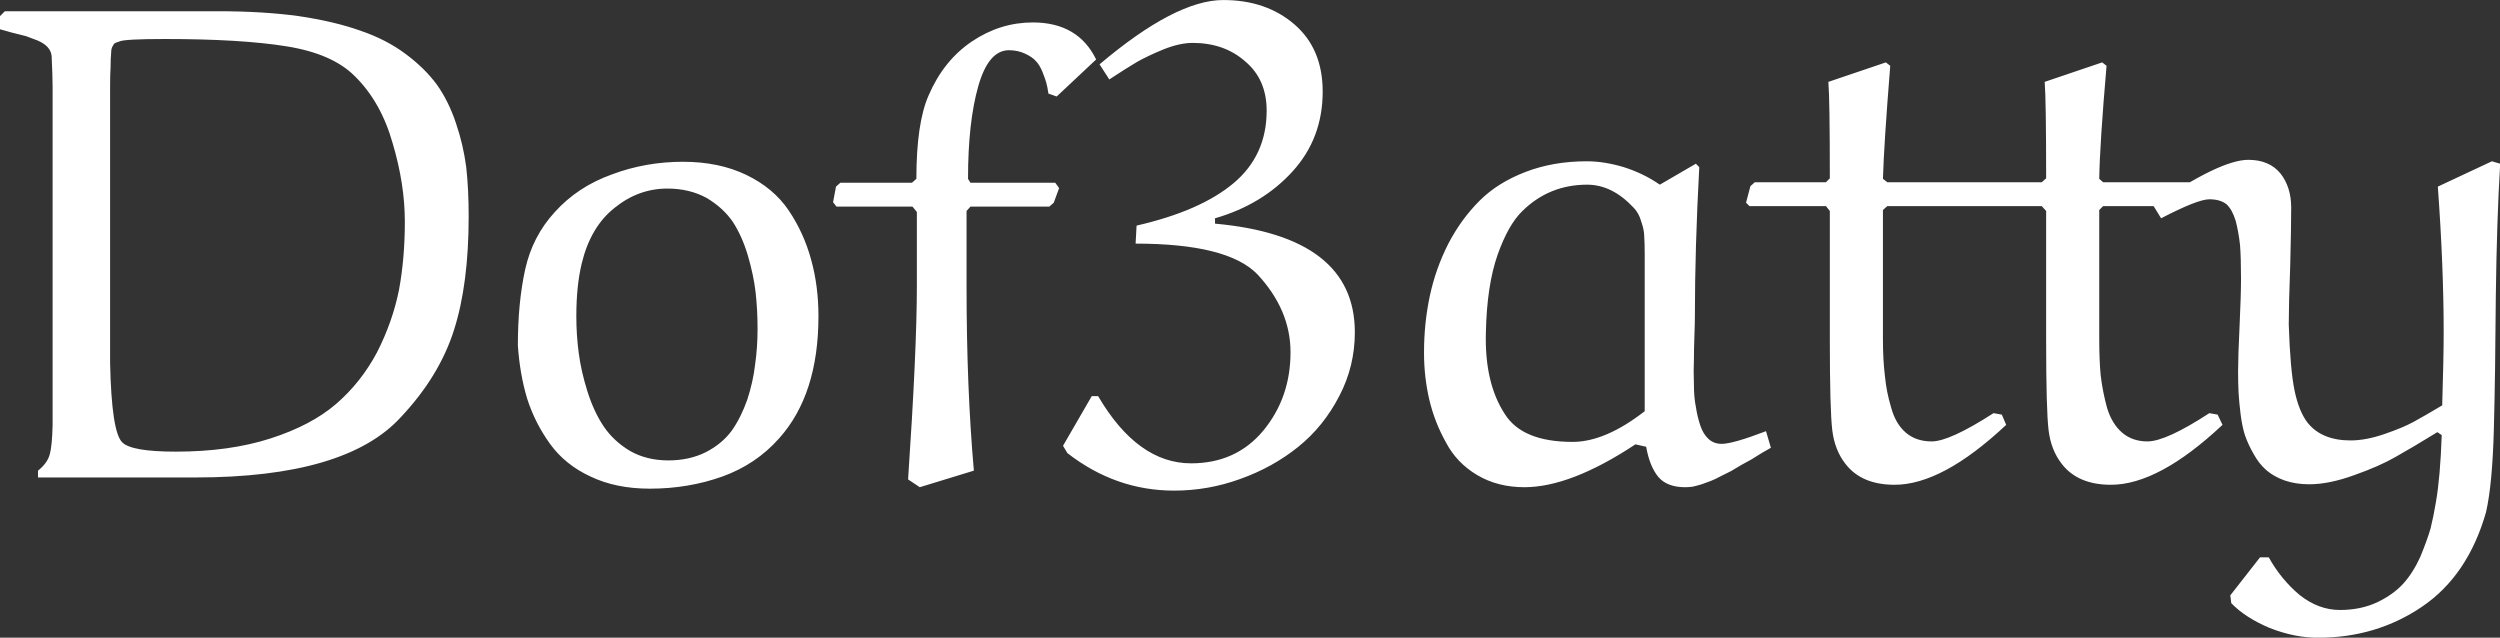 <svg data-v-423bf9ae="" xmlns="http://www.w3.org/2000/svg" viewBox="0 0 235.233 60" class="font"><rect x="0" y="0" width="235.233" height="60" fill="#333333" stroke="none"/><!----><!----><!----><g data-v-423bf9ae="" id="f76bb886-657d-401d-b4b4-d907226d6ad4" fill="white" transform="matrix(4.584,0,0,4.584,-0.046,-33.277)"><path d="M2.27 9.04L2.27 9.04L2.27 14.71L2.27 14.71Q2.30 16.13 2.52 16.34L2.52 16.34L2.52 16.34Q2.71 16.53 3.62 16.53L3.62 16.53L3.62 16.53Q4.72 16.53 5.56 16.26L5.56 16.26L5.56 16.26Q6.40 15.99 6.91 15.55L6.91 15.55L6.91 15.55Q7.42 15.11 7.75 14.49L7.75 14.49L7.75 14.49Q8.07 13.86 8.20 13.21L8.20 13.21L8.20 13.21Q8.32 12.56 8.32 11.81L8.32 11.81L8.32 11.81Q8.32 11.04 8.07 10.20L8.07 10.20L8.07 10.20Q7.83 9.35 7.29 8.82L7.29 8.82L7.29 8.82Q6.83 8.36 5.89 8.21L5.89 8.21L5.89 8.21Q4.96 8.06 3.39 8.06L3.39 8.06L3.39 8.06Q2.57 8.06 2.46 8.11L2.46 8.11L2.46 8.11Q2.45 8.12 2.40 8.13L2.40 8.13L2.40 8.13Q2.36 8.15 2.35 8.16L2.35 8.16L2.35 8.16Q2.34 8.18 2.31 8.23L2.31 8.23L2.31 8.23Q2.29 8.28 2.29 8.37L2.29 8.37L2.29 8.37Q2.28 8.47 2.28 8.63L2.28 8.63L2.28 8.63Q2.27 8.79 2.27 9.04ZM4.02 17.06L0.79 17.06L0.79 16.92L0.79 16.92Q0.98 16.77 1.03 16.59L1.03 16.59L1.03 16.59Q1.08 16.42 1.09 15.98L1.09 15.98L1.09 9.06L1.09 9.06Q1.09 8.83 1.07 8.41L1.07 8.41L1.07 8.41Q1.06 8.31 0.99 8.23L0.99 8.23L0.99 8.23Q0.92 8.15 0.78 8.09L0.78 8.09L0.78 8.09Q0.65 8.04 0.54 8.00L0.54 8.00L0.54 8.00Q0.43 7.97 0.26 7.93L0.26 7.93L0.26 7.93Q0.08 7.88 0.01 7.86L0.01 7.86L0.01 7.59L0.11 7.49L4.49 7.49L4.49 7.49Q5.41 7.49 6.14 7.59L6.14 7.59L6.14 7.59Q6.88 7.70 7.41 7.89L7.41 7.89L7.41 7.89Q7.94 8.07 8.34 8.37L8.34 8.37L8.34 8.37Q8.73 8.66 8.98 9.00L8.98 9.00L8.98 9.00Q9.22 9.34 9.37 9.79L9.37 9.79L9.37 9.79Q9.52 10.23 9.58 10.69L9.58 10.69L9.58 10.69Q9.63 11.14 9.63 11.70L9.63 11.70L9.63 11.70Q9.63 13.09 9.33 14.03L9.33 14.03L9.33 14.03Q9.03 14.98 8.24 15.82L8.24 15.82L8.24 15.82Q7.11 17.06 4.02 17.06L4.02 17.06ZM11.95 12.67L11.95 12.67L11.95 12.67Q11.84 13.13 11.84 13.75L11.84 13.75L11.84 13.75Q11.84 14.14 11.89 14.51L11.89 14.51L11.89 14.51Q11.94 14.89 12.07 15.30L12.07 15.30L12.07 15.30Q12.20 15.71 12.40 16.01L12.40 16.01L12.40 16.01Q12.61 16.32 12.95 16.52L12.95 16.52L12.95 16.52Q13.29 16.71 13.73 16.71L13.73 16.71L13.73 16.71Q14.16 16.71 14.50 16.54L14.50 16.54L14.50 16.54Q14.83 16.37 15.03 16.10L15.03 16.10L15.03 16.10Q15.22 15.83 15.35 15.46L15.35 15.46L15.35 15.46Q15.47 15.09 15.51 14.74L15.51 14.74L15.51 14.74Q15.56 14.39 15.56 14.01L15.56 14.01L15.56 14.01Q15.56 13.62 15.52 13.26L15.52 13.26L15.52 13.26Q15.48 12.91 15.36 12.50L15.36 12.50L15.36 12.50Q15.24 12.10 15.05 11.81L15.05 11.81L15.05 11.81Q14.85 11.52 14.51 11.32L14.51 11.32L14.51 11.32Q14.16 11.13 13.71 11.13L13.71 11.13L13.71 11.13Q13.11 11.13 12.62 11.53L12.62 11.53L12.62 11.53Q12.13 11.92 11.95 12.67ZM13.35 17.29L13.35 17.29L13.35 17.29Q12.65 17.29 12.13 17.04L12.13 17.04L12.13 17.04Q11.61 16.80 11.30 16.37L11.30 16.37L11.30 16.37Q10.99 15.94 10.83 15.44L10.83 15.44L10.83 15.44Q10.68 14.94 10.64 14.35L10.64 14.35L10.64 14.35Q10.64 13.47 10.79 12.79L10.79 12.79L10.79 12.79Q10.94 12.11 11.40 11.61L11.40 11.61L11.40 11.61Q11.87 11.09 12.57 10.84L12.57 10.84L12.57 10.84Q13.26 10.58 14.03 10.58L14.03 10.58L14.03 10.58Q14.77 10.58 15.33 10.85L15.33 10.85L15.33 10.85Q15.89 11.12 16.20 11.58L16.20 11.58L16.20 11.58Q16.51 12.04 16.66 12.59L16.66 12.59L16.66 12.59Q16.81 13.13 16.81 13.75L16.81 13.75L16.81 13.75Q16.81 15.36 16.00 16.26L16.00 16.26L16.00 16.26Q15.53 16.79 14.84 17.04L14.84 17.04L14.84 17.04Q14.14 17.29 13.35 17.29ZM17.17 11.09L17.26 11.01L18.73 11.01L18.82 10.93L18.82 10.93Q18.82 9.79 19.07 9.22L19.07 9.22L19.07 9.22Q19.38 8.50 19.96 8.11L19.96 8.11L19.96 8.11Q20.54 7.72 21.21 7.72L21.21 7.72L21.21 7.72Q22.14 7.72 22.51 8.48L22.51 8.48L21.70 9.24L21.53 9.18L21.53 9.18Q21.51 9.04 21.49 8.97L21.49 8.97L21.49 8.97Q21.47 8.89 21.41 8.74L21.41 8.74L21.41 8.74Q21.35 8.59 21.27 8.51L21.27 8.51L21.27 8.51Q21.20 8.43 21.05 8.36L21.05 8.36L21.05 8.36Q20.90 8.29 20.72 8.29L20.72 8.29L20.72 8.29Q20.30 8.29 20.09 9.03L20.09 9.03L20.09 9.03Q19.88 9.77 19.88 10.93L19.88 10.93L19.93 11.01L21.67 11.01L21.75 11.12L21.64 11.42L21.55 11.50L19.93 11.50L19.85 11.59L19.85 13.14L19.85 13.14Q19.85 15.22 20.00 16.92L20.00 16.92L18.89 17.26L18.65 17.10L18.65 17.10Q18.83 14.43 18.83 13.13L18.83 13.13L18.83 11.61L18.74 11.50L17.18 11.50L17.11 11.41L17.17 11.09ZM24.95 11.74L24.95 11.74L24.95 11.85L24.95 11.85Q27.82 12.11 27.82 14.08L27.82 14.08L27.82 14.08Q27.82 14.78 27.50 15.39L27.50 15.39L27.50 15.39Q27.18 16.01 26.66 16.43L26.66 16.43L26.66 16.43Q26.14 16.85 25.47 17.09L25.47 17.09L25.47 17.09Q24.81 17.33 24.11 17.33L24.11 17.33L24.11 17.33Q22.91 17.33 21.92 16.56L21.92 16.56L21.83 16.41L22.42 15.39L22.55 15.39L22.55 15.39Q23.36 16.77 24.46 16.77L24.46 16.77L24.46 16.77Q25.38 16.77 25.94 16.10L25.94 16.10L25.94 16.10Q26.50 15.42 26.50 14.49L26.50 14.49L26.50 14.49Q26.50 13.62 25.82 12.89L25.82 12.89L25.82 12.89Q25.21 12.26 23.32 12.26L23.32 12.26L23.34 11.89L23.34 11.89Q24.65 11.59 25.33 11.02L25.33 11.02L25.33 11.02Q26.01 10.45 26.01 9.53L26.01 9.53L26.01 9.53Q26.01 8.89 25.57 8.52L25.57 8.52L25.57 8.52Q25.14 8.14 24.49 8.14L24.49 8.14L24.49 8.14Q24.23 8.14 23.90 8.27L23.90 8.27L23.90 8.27Q23.56 8.41 23.35 8.53L23.35 8.53L23.35 8.53Q23.13 8.66 22.78 8.89L22.78 8.89L22.58 8.58L22.58 8.58Q24.14 7.26 25.12 7.26L25.12 7.26L25.12 7.26Q26.00 7.26 26.58 7.76L26.58 7.76L26.58 7.76Q27.16 8.26 27.16 9.14L27.16 9.14L27.16 9.14Q27.16 10.10 26.54 10.78L26.54 10.78L26.54 10.78Q25.92 11.46 24.95 11.74ZM34.08 11.05L34.08 11.05L34.82 10.62L34.89 10.69L34.89 10.69Q34.80 12.36 34.80 13.75L34.80 13.75L34.80 13.75Q34.80 13.88 34.79 14.16L34.79 14.16L34.79 14.16Q34.78 14.44 34.78 14.65L34.78 14.65L34.78 14.65Q34.77 14.86 34.78 15.14L34.78 15.14L34.78 15.14Q34.78 15.42 34.82 15.61L34.82 15.61L34.82 15.61Q34.85 15.81 34.91 15.99L34.91 15.99L34.91 15.99Q34.97 16.17 35.08 16.27L35.08 16.27L35.08 16.27Q35.19 16.37 35.35 16.37L35.35 16.37L35.35 16.37Q35.58 16.37 36.26 16.11L36.26 16.11L36.36 16.45L36.36 16.45Q36.32 16.47 36.17 16.56L36.17 16.56L36.17 16.56Q36.02 16.65 35.96 16.69L35.96 16.69L35.96 16.69Q35.90 16.72 35.76 16.80L35.76 16.80L35.76 16.80Q35.62 16.88 35.54 16.93L35.54 16.93L35.54 16.93Q35.46 16.97 35.34 17.03L35.34 17.03L35.34 17.03Q35.21 17.10 35.13 17.13L35.13 17.13L35.13 17.13Q35.04 17.16 34.94 17.20L34.94 17.20L34.94 17.20Q34.84 17.23 34.75 17.25L34.75 17.25L34.75 17.25Q34.67 17.26 34.60 17.26L34.60 17.26L34.60 17.26Q34.23 17.26 34.05 17.05L34.05 17.05L34.05 17.05Q33.87 16.83 33.80 16.43L33.80 16.43L33.58 16.38L33.58 16.38Q32.25 17.26 31.30 17.26L31.30 17.26L31.30 17.26Q30.75 17.26 30.33 17.01L30.33 17.01L30.33 17.01Q29.91 16.76 29.69 16.34L29.69 16.34L29.69 16.34Q29.46 15.93 29.35 15.47L29.35 15.47L29.35 15.47Q29.24 15.00 29.24 14.50L29.24 14.50L29.24 14.50Q29.24 13.89 29.36 13.33L29.36 13.33L29.36 13.33Q29.48 12.77 29.74 12.26L29.74 12.26L29.74 12.26Q30.00 11.76 30.38 11.38L30.38 11.38L30.38 11.38Q30.75 11.01 31.32 10.79L31.32 10.79L31.32 10.79Q31.89 10.57 32.58 10.57L32.58 10.57L32.58 10.57Q32.94 10.57 33.34 10.69L33.34 10.69L33.34 10.69Q33.75 10.82 34.08 11.05ZM33.77 15.70L33.77 15.70L33.77 12.48L33.77 12.48Q33.77 12.24 33.76 12.11L33.76 12.11L33.76 12.11Q33.76 11.98 33.70 11.81L33.70 11.81L33.70 11.81Q33.65 11.63 33.54 11.52L33.54 11.52L33.54 11.52Q33.10 11.05 32.59 11.05L32.59 11.05L32.59 11.05Q31.81 11.05 31.26 11.59L31.26 11.59L31.26 11.59Q30.97 11.87 30.75 12.49L30.75 12.49L30.75 12.49Q30.53 13.12 30.51 14.08L30.51 14.08L30.51 14.08Q30.48 15.12 30.90 15.76L30.90 15.76L30.90 15.76Q31.26 16.33 32.29 16.33L32.29 16.33L32.29 16.33Q32.96 16.33 33.77 15.70ZM37.54 8.94L37.54 8.94L38.72 8.54L38.81 8.61L38.81 8.61Q38.68 10.23 38.66 10.93L38.66 10.93L38.75 11.00L40.54 11.00L40.61 11.05L40.50 11.42L40.41 11.49L38.75 11.49L38.66 11.57L38.66 14.22L38.66 14.22Q38.66 14.65 38.70 14.97L38.70 14.97L38.70 14.97Q38.73 15.30 38.83 15.63L38.83 15.63L38.83 15.63Q38.92 15.96 39.13 16.14L39.13 16.14L39.13 16.14Q39.34 16.32 39.66 16.32L39.66 16.32L39.66 16.32Q40.03 16.32 40.93 15.74L40.93 15.74L41.10 15.77L41.19 15.98L41.19 15.98Q39.88 17.21 38.90 17.21L38.90 17.21L38.90 17.21Q38.22 17.21 37.89 16.78L37.89 16.78L37.89 16.78Q37.67 16.50 37.62 16.09L37.62 16.09L37.62 16.09Q37.57 15.67 37.57 14.25L37.57 14.25L37.57 11.59L37.49 11.49L35.92 11.49L35.85 11.42L35.94 11.08L36.03 11.00L37.49 11.00L37.57 10.92L37.57 10.92Q37.57 9.30 37.54 8.94ZM41.98 8.94L41.98 8.94L43.16 8.54L43.25 8.61L43.25 8.61Q43.11 10.23 43.10 10.93L43.10 10.93L43.18 11.00L44.97 11.00L45.04 11.05L44.93 11.42L44.85 11.49L43.18 11.49L43.10 11.57L43.10 14.22L43.10 14.22Q43.10 14.65 43.13 14.97L43.13 14.97L43.13 14.97Q43.17 15.30 43.26 15.63L43.26 15.63L43.26 15.63Q43.36 15.96 43.57 16.14L43.57 16.14L43.57 16.14Q43.78 16.32 44.09 16.32L44.09 16.32L44.09 16.32Q44.47 16.32 45.36 15.74L45.36 15.74L45.53 15.77L45.63 15.98L45.63 15.98Q44.32 17.21 43.34 17.21L43.34 17.21L43.34 17.21Q42.66 17.21 42.33 16.78L42.33 16.78L42.33 16.78Q42.11 16.50 42.06 16.09L42.06 16.09L42.06 16.09Q42.01 15.67 42.01 14.25L42.01 14.25L42.01 11.59L41.92 11.49L40.35 11.49L40.28 11.42L40.38 11.08L40.47 11.00L41.92 11.00L42.01 10.92L42.01 10.92Q42.01 9.30 41.98 8.94ZM45.81 19.64L45.81 19.64L45.79 19.48L46.40 18.70L46.58 18.70L46.58 18.70Q46.83 19.15 47.21 19.47L47.21 19.47L47.21 19.47Q47.60 19.78 48.04 19.78L48.04 19.78L48.04 19.78Q48.47 19.78 48.81 19.62L48.81 19.62L48.81 19.62Q49.14 19.46 49.34 19.24L49.34 19.24L49.34 19.24Q49.54 19.02 49.69 18.69L49.69 18.69L49.69 18.69Q49.83 18.35 49.90 18.11L49.90 18.11L49.90 18.11Q49.96 17.87 50.01 17.57L50.01 17.57L50.01 17.57Q50.10 17.06 50.13 16.19L50.13 16.19L50.04 16.13L50.04 16.13Q49.52 16.45 49.18 16.64L49.18 16.64L49.18 16.64Q48.85 16.83 48.34 17.01L48.34 17.01L48.34 17.01Q47.82 17.20 47.41 17.20L47.41 17.20L47.41 17.20Q47.13 17.20 46.90 17.12L46.90 17.12L46.90 17.12Q46.68 17.04 46.53 16.91L46.53 16.91L46.53 16.91Q46.38 16.78 46.27 16.58L46.27 16.58L46.27 16.58Q46.16 16.39 46.09 16.19L46.09 16.19L46.09 16.19Q46.03 16.00 46.00 15.75L46.00 15.75L46.00 15.75Q45.97 15.50 45.96 15.32L45.96 15.32L45.96 15.32Q45.95 15.13 45.95 14.89L45.95 14.89L45.95 14.89Q45.95 14.58 45.98 13.96L45.98 13.96L45.98 13.96Q46.01 13.33 46.01 12.97L46.01 12.97L46.01 12.97Q46.01 12.55 45.99 12.29L45.99 12.29L45.99 12.29Q45.96 12.02 45.90 11.79L45.90 11.79L45.90 11.79Q45.83 11.56 45.71 11.45L45.71 11.45L45.71 11.45Q45.58 11.35 45.36 11.35L45.36 11.35L45.36 11.35Q45.12 11.35 44.37 11.74L44.37 11.74L44.21 11.48L44.21 11.48Q45.58 10.54 46.16 10.54L46.16 10.54L46.16 10.54Q46.59 10.54 46.82 10.82L46.82 10.82L46.82 10.82Q47.04 11.10 47.04 11.52L47.04 11.52L47.04 11.52Q47.04 11.91 47.02 12.71L47.02 12.71L47.02 12.71Q46.99 13.51 46.99 13.92L46.99 13.92L46.99 13.92Q47.02 14.85 47.11 15.28L47.11 15.28L47.11 15.28Q47.20 15.71 47.38 15.94L47.38 15.94L47.38 15.94Q47.67 16.30 48.26 16.30L48.26 16.30L48.26 16.30Q48.57 16.30 48.95 16.17L48.95 16.17L48.95 16.17Q49.33 16.04 49.55 15.92L49.55 15.92L49.55 15.92Q49.77 15.80 50.14 15.58L50.14 15.58L50.14 15.58Q50.17 14.59 50.17 14.08L50.17 14.08L50.17 14.08Q50.17 12.74 50.05 11.09L50.05 11.09L51.16 10.57L51.33 10.62L51.33 10.62Q51.26 11.76 51.24 13.35L51.24 13.35L51.24 13.35Q51.23 14.94 51.20 16.07L51.20 16.07L51.20 16.07Q51.17 17.20 51.04 17.77L51.04 17.77L51.04 17.77Q50.67 19.07 49.73 19.71L49.73 19.71L49.73 19.71Q48.79 20.35 47.59 20.35L47.59 20.35L47.59 20.35Q47.11 20.35 46.60 20.15L46.60 20.15L46.60 20.15Q46.10 19.94 45.81 19.64Z"></path></g><!----><!----></svg>